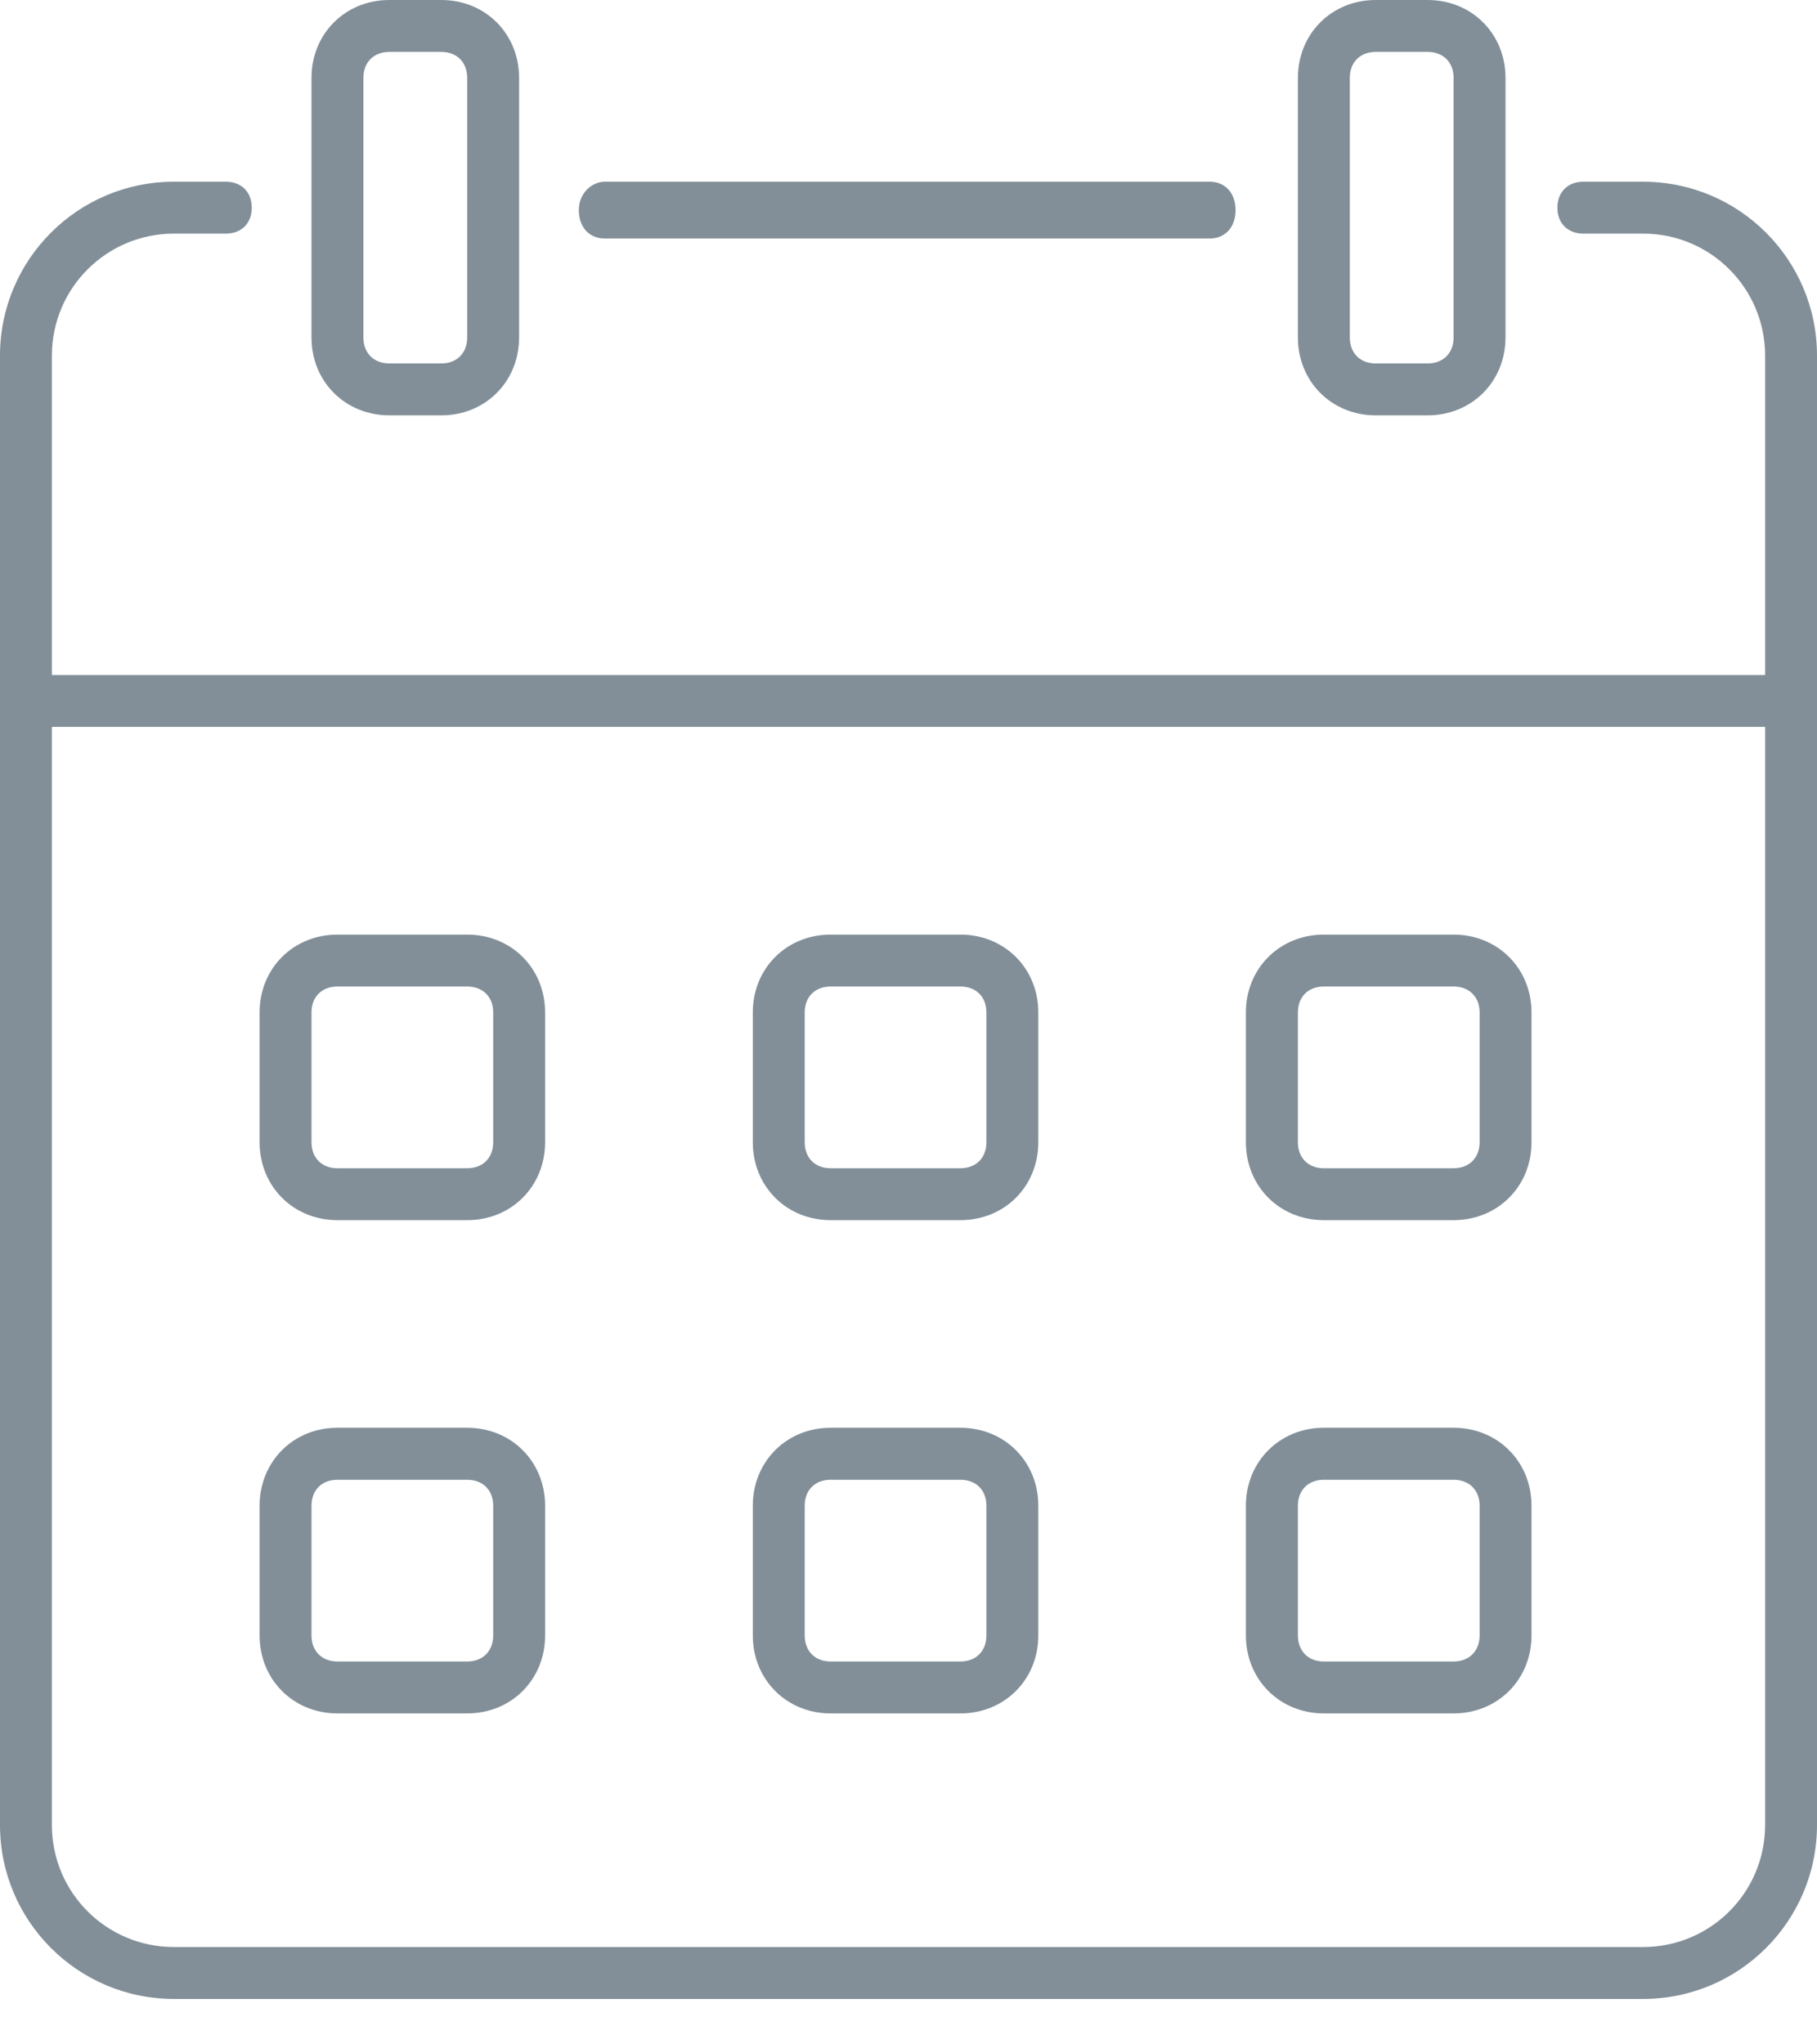 <?xml version="1.0" encoding="UTF-8"?>
<svg width="16px" height="18px" viewBox="0 0 16 18" version="1.1" xmlns="http://www.w3.org/2000/svg" xmlns:xlink="http://www.w3.org/1999/xlink">
    <!-- Generator: Sketch 51.1 (57501) - http://www.bohemiancoding.com/sketch -->
    <title>np_calendar_1209677_C8CACC Copy</title>
    <desc>Created with Sketch.</desc>
    <defs></defs>
    <g id="Page-1" stroke="none" stroke-width="1" fill="none" fill-rule="evenodd">
        <g id="adding_risk_category_listing" transform="translate(-1201, -381)" fill="#828F98" fill-rule="nonzero">
            <g id="np_calendar_1209677_C8CACC-Copy" transform="translate(1201, 381)">
                <path d="M1.531,2.057 L1.988,2.057 C2.126,2.057 2.217,1.966 2.217,1.829 C2.217,1.691 2.126,1.6 1.988,1.6 L1.531,1.6 C0.686,1.6 -4.57142857e-05,2.286 -4.57142857e-05,3.131 L-4.57142857e-05,16.069 C-4.57142857e-05,16.914 0.686,17.6 1.531,17.6 L14.469,17.6 C15.314,17.6 16,16.914 16,16.069 L16,3.131 C16,2.286 15.314,1.6 14.469,1.6 L13.943,1.6 C13.805,1.6 13.714,1.691 13.714,1.829 C13.714,1.966 13.805,2.057 13.943,2.057 L14.469,2.057 C15.063,2.057 15.543,2.538 15.543,3.131 L15.543,5.943 L0.457,5.943 L0.457,3.131 C0.457,2.537 0.938,2.057 1.531,2.057 L1.531,2.057 Z M15.543,6.4 L15.543,16.069 C15.543,16.663 15.062,17.143 14.469,17.143 L1.531,17.143 C0.937,17.143 0.457,16.663 0.457,16.069 L0.457,6.4 L15.543,6.4 Z" id="Shape"></path>
                <path d="M5.097,1.85 C5.097,2 5.188,2.1 5.326,2.1 L10.652,2.1 C10.789,2.1 10.88,2 10.88,1.85 C10.88,1.7 10.789,1.6 10.652,1.6 L5.326,1.6 C5.212,1.6 5.097,1.7 5.097,1.85 Z" id="Shape"></path>
                <path d="M2.971,10.743 L4.114,10.743 C4.503,10.743 4.8,10.446 4.8,10.057 L4.8,8.914 C4.8,8.526 4.503,8.229 4.114,8.229 L2.971,8.229 C2.583,8.229 2.286,8.526 2.286,8.914 L2.286,10.057 C2.286,10.446 2.583,10.743 2.971,10.743 Z M2.743,8.914 C2.743,8.777 2.834,8.686 2.971,8.686 L4.114,8.686 C4.252,8.686 4.343,8.777 4.343,8.914 L4.343,10.057 C4.343,10.195 4.252,10.286 4.114,10.286 L2.971,10.286 C2.834,10.286 2.743,10.195 2.743,10.057 L2.743,8.914 Z" id="Shape"></path>
                <path d="M7.314,10.743 L8.457,10.743 C8.846,10.743 9.143,10.446 9.143,10.057 L9.143,8.914 C9.143,8.526 8.846,8.229 8.457,8.229 L7.314,8.229 C6.926,8.229 6.629,8.526 6.629,8.914 L6.629,10.057 C6.629,10.446 6.926,10.743 7.314,10.743 Z M7.086,8.914 C7.086,8.777 7.177,8.686 7.314,8.686 L8.457,8.686 C8.595,8.686 8.686,8.777 8.686,8.914 L8.686,10.057 C8.686,10.195 8.595,10.286 8.457,10.286 L7.314,10.286 C7.177,10.286 7.086,10.195 7.086,10.057 L7.086,8.914 Z" id="Shape"></path>
                <path d="M11.657,10.743 L12.8,10.743 C13.188,10.743 13.486,10.446 13.486,10.057 L13.486,8.914 C13.486,8.526 13.188,8.229 12.8,8.229 L11.657,8.229 C11.269,8.229 10.971,8.526 10.971,8.914 L10.971,10.057 C10.971,10.446 11.269,10.743 11.657,10.743 Z M11.429,8.914 C11.429,8.777 11.52,8.686 11.657,8.686 L12.8,8.686 C12.937,8.686 13.029,8.777 13.029,8.914 L13.029,10.057 C13.029,10.195 12.937,10.286 12.8,10.286 L11.657,10.286 C11.52,10.286 11.429,10.195 11.429,10.057 L11.429,8.914 Z" id="Shape"></path>
                <path d="M2.971,15.086 L4.114,15.086 C4.503,15.086 4.8,14.788 4.8,14.4 L4.8,13.257 C4.8,12.869 4.503,12.571 4.114,12.571 L2.971,12.571 C2.583,12.571 2.286,12.869 2.286,13.257 L2.286,14.4 C2.286,14.788 2.583,15.086 2.971,15.086 Z M2.743,13.257 C2.743,13.12 2.834,13.029 2.971,13.029 L4.114,13.029 C4.252,13.029 4.343,13.12 4.343,13.257 L4.343,14.4 C4.343,14.537 4.252,14.629 4.114,14.629 L2.971,14.629 C2.834,14.629 2.743,14.537 2.743,14.4 L2.743,13.257 Z" id="Shape"></path>
                <path d="M7.314,15.086 L8.457,15.086 C8.846,15.086 9.143,14.788 9.143,14.4 L9.143,13.257 C9.143,12.869 8.846,12.571 8.457,12.571 L7.314,12.571 C6.926,12.571 6.629,12.869 6.629,13.257 L6.629,14.4 C6.629,14.788 6.926,15.086 7.314,15.086 Z M7.086,13.257 C7.086,13.12 7.177,13.029 7.314,13.029 L8.457,13.029 C8.595,13.029 8.686,13.12 8.686,13.257 L8.686,14.4 C8.686,14.537 8.595,14.629 8.457,14.629 L7.314,14.629 C7.177,14.629 7.086,14.537 7.086,14.4 L7.086,13.257 Z" id="Shape"></path>
                <path d="M11.657,15.086 L12.8,15.086 C13.188,15.086 13.486,14.788 13.486,14.4 L13.486,13.257 C13.486,12.869 13.188,12.571 12.8,12.571 L11.657,12.571 C11.269,12.571 10.971,12.869 10.971,13.257 L10.971,14.4 C10.971,14.788 11.269,15.086 11.657,15.086 Z M11.429,13.257 C11.429,13.12 11.52,13.029 11.657,13.029 L12.8,13.029 C12.937,13.029 13.029,13.12 13.029,13.257 L13.029,14.4 C13.029,14.537 12.937,14.629 12.8,14.629 L11.657,14.629 C11.52,14.629 11.429,14.537 11.429,14.4 L11.429,13.257 Z" id="Shape"></path>
                <path d="M11.429,0.686 L11.429,2.971 C11.429,3.36 11.726,3.657 12.114,3.657 L12.571,3.657 C12.96,3.657 13.257,3.36 13.257,2.971 L13.257,0.686 C13.257,0.297 12.96,0 12.571,0 L12.114,0 C11.726,0 11.429,0.297 11.429,0.686 Z M12.8,0.686 L12.8,2.971 C12.8,3.109 12.709,3.2 12.571,3.2 L12.114,3.2 C11.977,3.2 11.886,3.109 11.886,2.971 L11.886,0.686 C11.886,0.548 11.977,0.457 12.114,0.457 L12.571,0.457 C12.709,0.457 12.8,0.548 12.8,0.686 Z" id="Shape"></path>
                <path d="M3.886,3.657 C4.274,3.657 4.571,3.36 4.571,2.971 L4.571,0.686 C4.571,0.297 4.274,0 3.886,0 L3.429,0 C3.04,0 2.743,0.297 2.743,0.686 L2.743,2.971 C2.743,3.36 3.04,3.657 3.429,3.657 L3.886,3.657 Z M3.2,2.971 L3.2,0.686 C3.2,0.548 3.291,0.457 3.429,0.457 L3.886,0.457 C4.023,0.457 4.114,0.548 4.114,0.686 L4.114,2.971 C4.114,3.109 4.023,3.2 3.886,3.2 L3.429,3.2 C3.291,3.2 3.2,3.109 3.2,2.971 Z" id="Shape"></path>
            </g>
        </g>
    </g>
</svg>